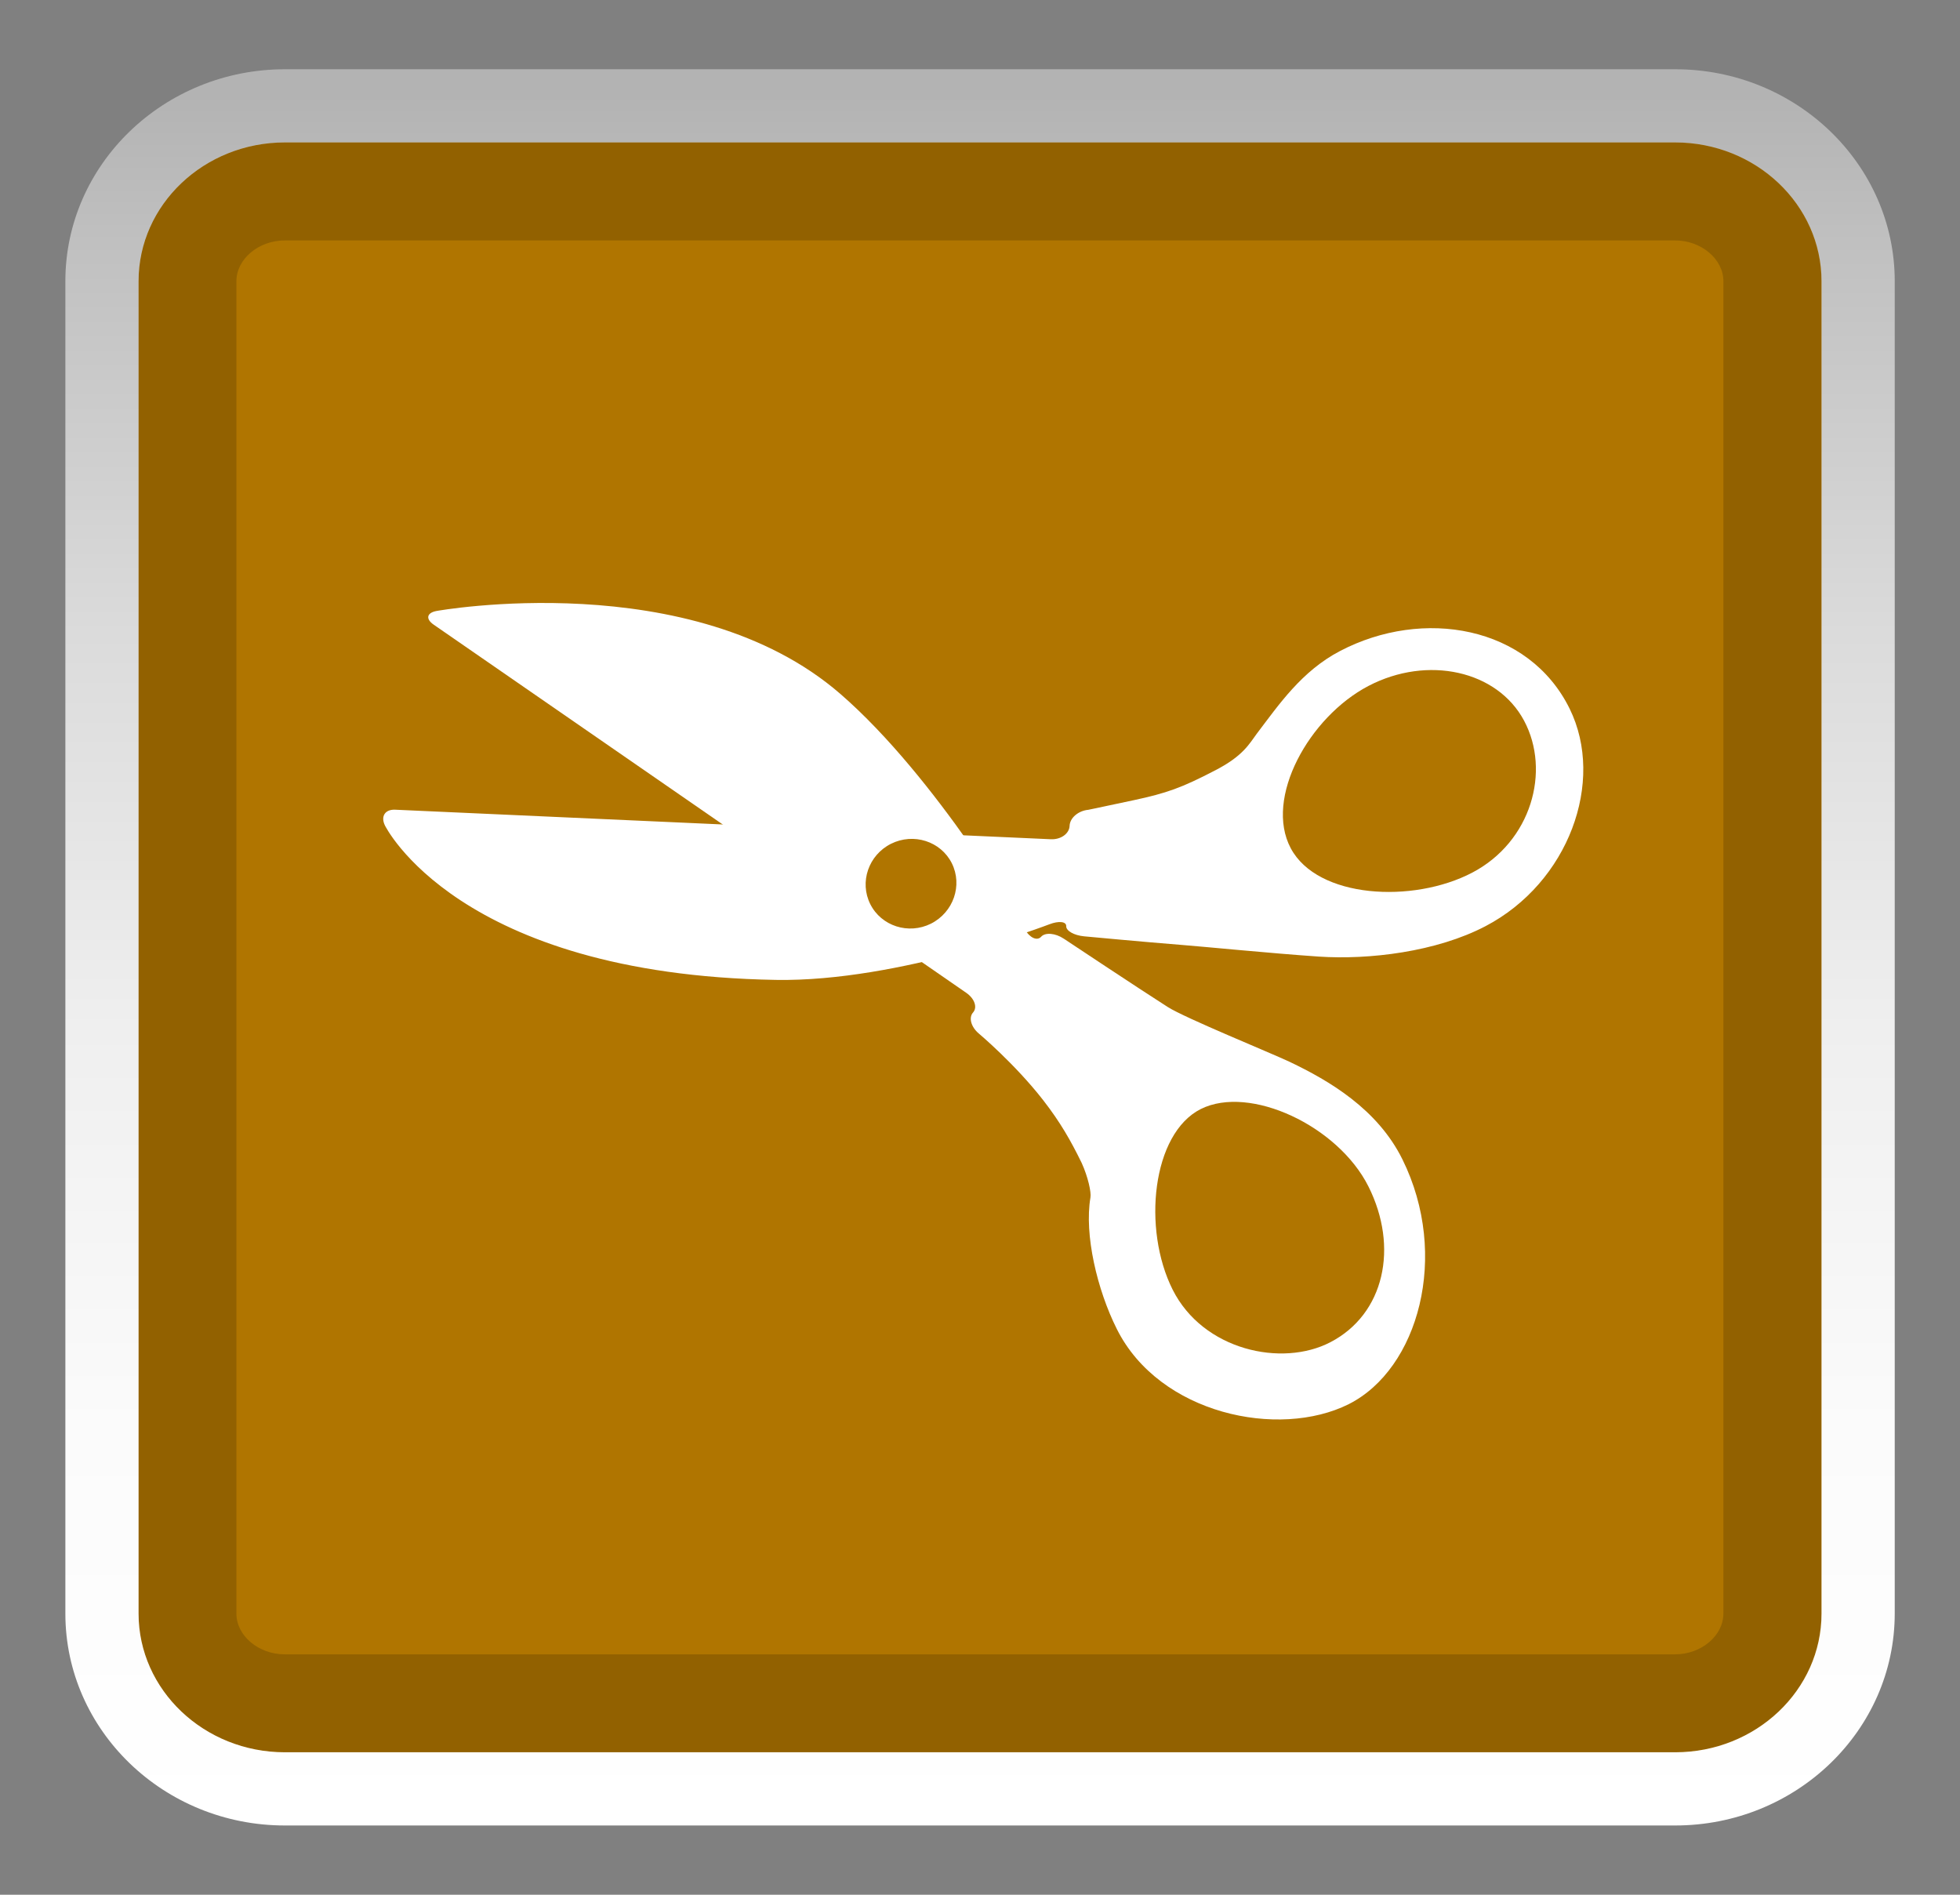 <svg xmlns="http://www.w3.org/2000/svg" xmlns:xlink="http://www.w3.org/1999/xlink" id="Layer_2" width="60" height="58" x="0" y="0" enable-background="new 0 0 60 58" version="1.1" viewBox="0 0 60 58" xml:space="preserve"><rect x="0" y="0" width="60" height="58" fill="#808080" stroke="none"/><g><g><g><path fill="#FA0" d="M56.881,8.607c0-2.966-2.507-5.367-5.6-5.367H8.721c-3.093,0-5.6,2.401-5.6,5.367v40.786 c0,2.965,2.507,5.366,5.6,5.366h42.561c3.093,0,5.6-2.401,5.6-5.366L56.881,8.607L56.881,8.607z"/></g><defs><filter id="Adobe_OpacityMaskFilter" width="53.761" height="51.519" x="3.121" y="3.24" filterUnits="userSpaceOnUse"><feColorMatrix type="matrix" values="1 0 0 0 0 0 1 0 0 0 0 0 1 0 0 0 0 0 1 0"/></filter></defs><g mask="url(#SVGID_2_)" opacity=".31"><path d="M56.881,8.607c0-2.966-2.507-5.367-5.6-5.367H8.721c-3.093,0-5.6,2.401-5.6,5.367v40.786c0,2.965,2.507,5.366,5.6,5.366 h42.561c3.093,0,5.6-2.401,5.6-5.366L56.881,8.607L56.881,8.607z"/></g></g><path fill-opacity=".17" d="M51.277,4.36H8.716c-2.47,0-4.479,1.906-4.479,4.248v40.787c0,2.34,2.01,4.246,4.479,4.246h42.562 c2.47,0,4.479-1.906,4.479-4.246V8.608C55.756,6.266,53.746,4.36,51.277,4.36z M52.756,49.395c0,0.676-0.677,1.246-1.479,1.246 H8.716c-0.802,0-1.479-0.57-1.479-1.246V8.608c0-0.676,0.677-1.248,1.479-1.248h42.562c0.802,0,1.479,0.572,1.479,1.248V49.395z"/><linearGradient id="SVGID_1_" x1="30.002" x2="30.002" y1="3.121" y2="56.138" gradientTransform="matrix(1 0 0 -1 0 59)" gradientUnits="userSpaceOnUse"><stop offset="0" style="stop-color:#fff"/><stop offset=".231" style="stop-color:#fbfbfb"/><stop offset=".46" style="stop-color:#efefef"/><stop offset=".688" style="stop-color:#dbdbdb"/><stop offset=".914" style="stop-color:silver"/><stop offset="1" style="stop-color:#b3b3b3"/></linearGradient><path fill="url(#SVGID_1_)" d="M51.281,55.88H8.721c-3.705,0-6.72-2.909-6.72-6.485V8.607c0-3.578,3.015-6.487,6.72-6.487h42.561 c3.704,0,6.72,2.909,6.72,6.487v40.786C58.001,52.971,54.986,55.88,51.281,55.88z M8.721,4.36c-2.47,0-4.479,1.905-4.479,4.247 v40.786c0,2.342,2.01,4.246,4.479,4.246h42.561c2.47,0,4.479-1.904,4.479-4.246V8.607c0-2.342-2.011-4.247-4.479-4.247H8.721z"/><g><path fill="#FFF" d="M42.934,35.495c-0.764-1.552-2.259-2.42-3.449-2.988c-0.573-0.272-3.219-1.348-3.74-1.683 c-0.866-0.551-3.182-2.091-3.182-2.091c-0.256-0.171-0.567-0.197-0.691-0.059c-0.124,0.138-0.352,0.034-0.506-0.233 c0,0-2.68-4.634-5.646-7.204c-4.554-3.943-12.354-2.535-12.354-2.535c-0.303,0.055-0.344,0.243-0.091,0.419l16.305,11.271 c0.254,0.176,0.347,0.445,0.207,0.602c-0.14,0.156-0.061,0.443,0.175,0.642c0,0,1.104,0.927,1.971,2.04 c0.529,0.682,0.844,1.237,1.18,1.924c0.193,0.426,0.296,0.894,0.268,1.056c-0.193,1.138,0.204,2.825,0.809,4.03 c1.303,2.602,4.955,3.369,7.097,2.297C43.421,41.908,44.384,38.434,42.934,35.495z M28.499,28.274 c-0.688,0.343-1.521,0.075-1.858-0.598c-0.337-0.674-0.054-1.501,0.635-1.847c0.689-0.343,1.523-0.078,1.861,0.595 C29.473,27.099,29.188,27.926,28.499,28.274z M40.727,41.086c-1.486,0.775-3.898,0.247-4.83-1.609 c-0.932-1.857-0.633-4.777,0.863-5.529c1.5-0.748,4.199,0.513,5.131,2.371S42.384,40.225,40.727,41.086z"/></g><g><g><path fill="#FFF" d="M48.05,21.694c-1.252-2.543-4.491-3.094-7.028-1.766c-1.174,0.613-1.873,1.642-2.545,2.526 c-0.232,0.311-0.418,0.69-1.3,1.139c-1.003,0.521-1.459,0.685-2.472,0.902c-1.37,0.292-1.391,0.294-1.391,0.294 c-0.307,0.029-0.563,0.25-0.571,0.49c-0.009,0.24-0.267,0.425-0.574,0.411l-20.072-0.904c-0.308-0.014-0.449,0.201-0.315,0.479 c0,0,2.216,4.565,11.972,4.731c3.783,0.064,8.371-1.703,8.371-1.703c0.287-0.11,0.52-0.085,0.514,0.058 c-0.005,0.143,0.242,0.282,0.549,0.311c0,0,1.91,0.179,2.937,0.259c0.619,0.047,2.81,0.264,4.244,0.361 c1.538,0.103,3.603-0.143,5.108-0.932C48.014,27.022,49.148,23.927,48.05,21.694z M28.638,28.552 c-0.845,0.42-1.865,0.092-2.279-0.732c-0.414-0.827-0.065-1.842,0.778-2.266c0.846-0.421,1.868-0.096,2.283,0.729 C29.832,27.11,29.482,28.125,28.638,28.552z M45.066,26.714c-1.815,0.949-4.735,0.789-5.553-0.748 c-0.818-1.535,0.562-4.018,2.377-4.968c1.813-0.947,3.948-0.472,4.766,1.064C47.477,23.601,46.88,25.765,45.066,26.714z"/></g></g></g></svg>